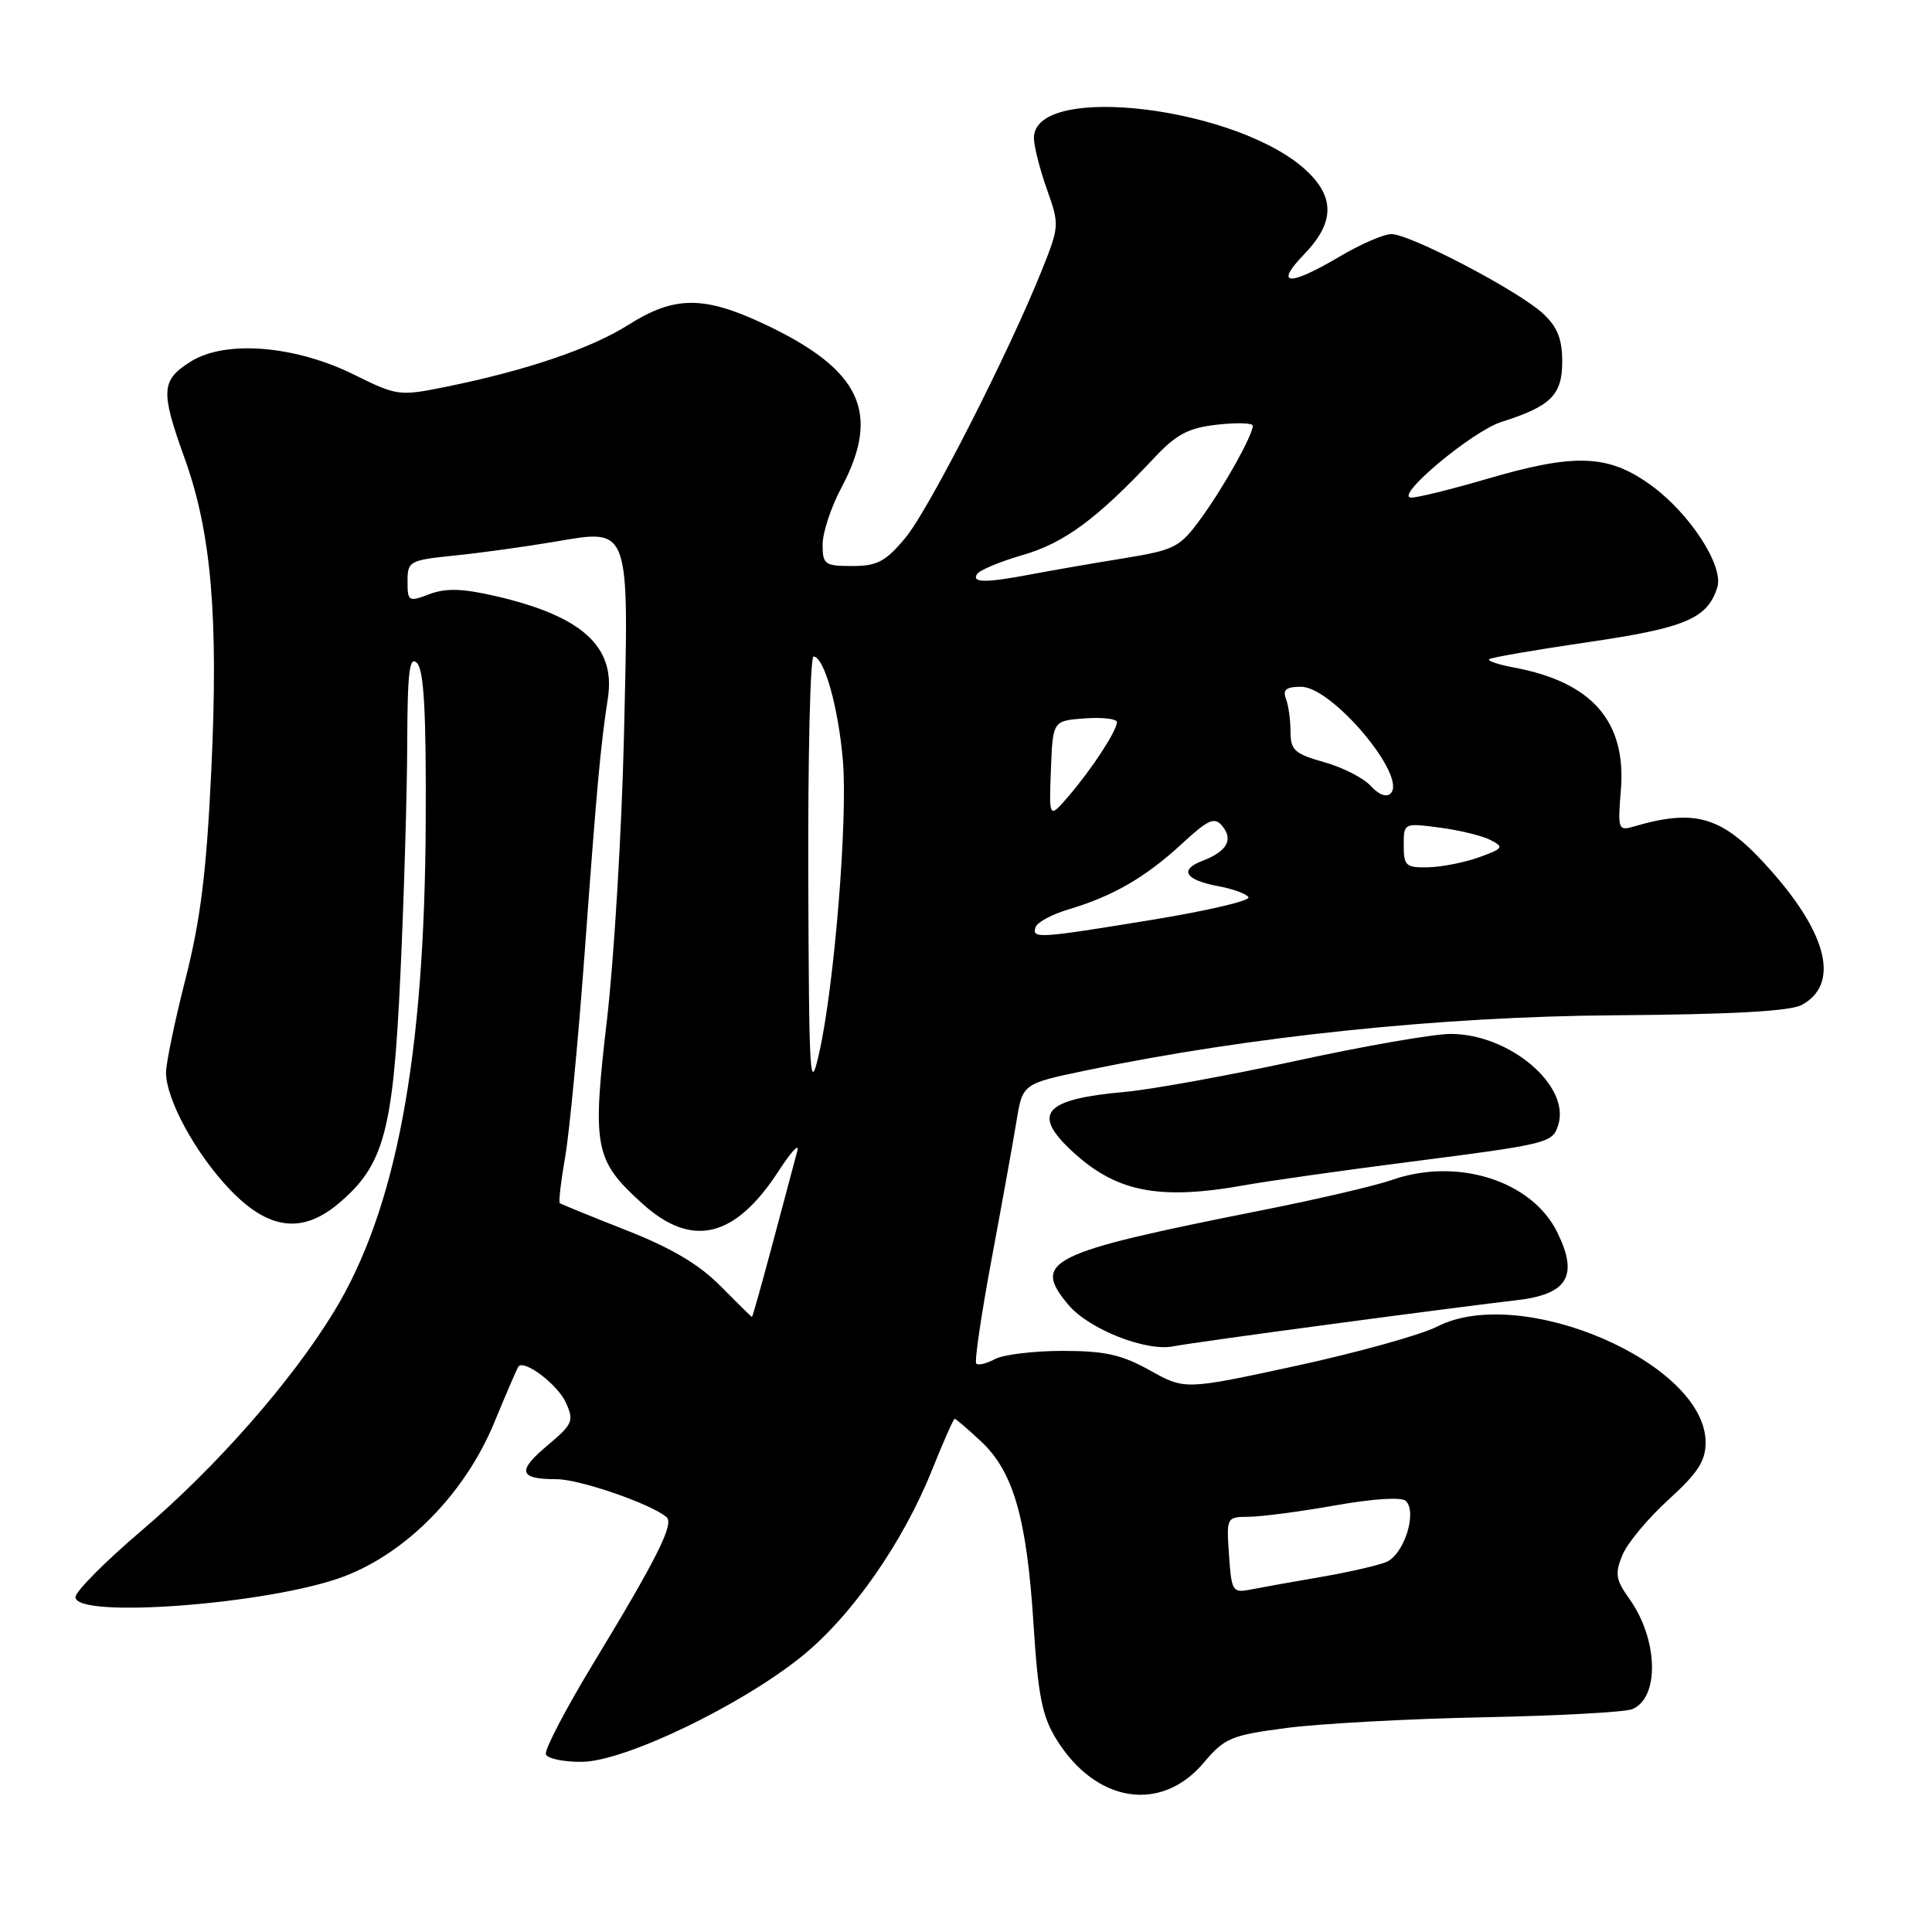 <?xml version="1.0" encoding="UTF-8" standalone="no"?>
<!DOCTYPE svg PUBLIC "-//W3C//DTD SVG 1.1//EN" "http://www.w3.org/Graphics/SVG/1.1/DTD/svg11.dtd" >
<svg xmlns="http://www.w3.org/2000/svg" xmlns:xlink="http://www.w3.org/1999/xlink" version="1.1" viewBox="0 0 256 256">
 <g >
 <path fill="currentColor"
d=" M 159.50 233.57 C 162.27 230.28 163.12 229.93 170.50 228.96 C 174.90 228.39 186.60 227.75 196.50 227.55 C 206.40 227.35 215.29 226.87 216.26 226.48 C 219.92 225.01 219.74 217.25 215.91 211.87 C 214.08 209.31 213.96 208.51 214.99 206.03 C 215.64 204.46 218.39 201.16 221.09 198.71 C 224.97 195.18 226.00 193.60 226.00 191.13 C 226.00 180.62 201.60 170.08 190.45 175.77 C 188.28 176.88 179.86 179.22 171.75 180.98 C 157.01 184.17 157.01 184.17 152.38 181.59 C 148.64 179.50 146.41 179.00 140.81 179.00 C 136.99 179.00 132.96 179.49 131.85 180.08 C 130.74 180.68 129.62 180.95 129.36 180.69 C 129.10 180.44 130.02 174.21 131.39 166.86 C 132.76 159.51 134.25 151.27 134.69 148.55 C 135.50 143.59 135.50 143.59 144.00 141.82 C 165.61 137.33 190.88 134.69 214.00 134.53 C 229.47 134.42 237.20 133.99 238.74 133.16 C 243.71 130.46 242.26 123.98 234.78 115.49 C 228.35 108.18 224.87 107.05 216.41 109.54 C 214.44 110.11 214.35 109.85 214.77 104.74 C 215.53 95.63 210.99 90.40 200.66 88.46 C 198.59 88.08 197.09 87.58 197.32 87.35 C 197.54 87.13 203.43 86.11 210.40 85.09 C 223.31 83.21 226.24 81.97 227.55 77.84 C 228.45 74.99 223.87 67.96 218.69 64.24 C 213.05 60.19 208.67 60.04 196.95 63.48 C 192.30 64.84 187.82 65.95 187.00 65.93 C 184.61 65.90 195.06 57.13 198.97 55.90 C 205.50 53.83 207.00 52.34 207.00 47.93 C 207.00 44.90 206.37 43.32 204.44 41.53 C 201.20 38.53 186.80 30.99 184.35 31.02 C 183.33 31.03 180.25 32.37 177.50 34.00 C 170.78 37.98 168.78 37.86 172.80 33.70 C 176.77 29.61 176.91 26.24 173.25 22.74 C 164.34 14.20 137.00 10.84 137.00 18.28 C 137.00 19.35 137.77 22.40 138.71 25.05 C 140.39 29.77 140.37 29.99 138.10 35.68 C 133.73 46.63 123.10 67.50 119.98 71.25 C 117.34 74.42 116.24 75.00 112.93 75.00 C 109.28 75.00 109.00 74.80 109.00 72.15 C 109.00 70.58 110.12 67.18 111.50 64.60 C 116.77 54.68 114.08 48.97 101.27 42.94 C 93.27 39.17 89.35 39.19 83.29 43.03 C 78.32 46.18 69.70 49.11 59.01 51.27 C 52.92 52.50 52.60 52.46 46.95 49.66 C 39.08 45.76 29.85 45.02 25.25 47.92 C 21.34 50.39 21.25 51.80 24.45 60.69 C 28.01 70.54 28.96 81.70 28.00 102.00 C 27.37 115.49 26.58 121.83 24.59 129.68 C 23.16 135.28 22.00 140.88 22.00 142.12 C 22.00 145.68 25.95 152.92 30.49 157.65 C 35.58 162.96 40.03 163.53 44.85 159.48 C 50.88 154.40 52.09 149.96 53.05 129.25 C 53.53 118.94 53.94 105.12 53.96 98.55 C 53.99 88.99 54.25 86.85 55.25 87.85 C 56.17 88.78 56.48 94.29 56.41 108.80 C 56.28 140.07 52.51 160.22 44.28 173.76 C 38.66 183.00 28.63 194.42 18.76 202.81 C 13.94 206.91 10.00 210.88 10.00 211.63 C 10.00 214.53 35.77 212.56 45.49 208.92 C 53.87 205.78 61.62 197.87 65.49 188.50 C 67.08 184.65 68.52 181.31 68.69 181.08 C 69.44 180.08 73.89 183.45 74.98 185.85 C 76.08 188.28 75.90 188.71 72.54 191.53 C 68.47 194.94 68.75 196.00 73.73 196.00 C 76.81 196.00 86.28 199.27 88.33 201.04 C 89.35 201.93 87.03 206.54 78.52 220.57 C 74.92 226.52 72.13 231.87 72.33 232.45 C 72.53 233.03 74.70 233.48 77.14 233.45 C 82.77 233.39 98.09 226.04 106.20 219.51 C 112.81 214.19 119.66 204.39 123.51 194.75 C 125.00 191.04 126.34 188.00 126.50 188.00 C 126.66 188.00 128.23 189.35 129.99 190.99 C 134.28 195.00 136.05 201.16 136.94 215.12 C 137.55 224.69 138.08 227.40 139.98 230.47 C 145.19 238.90 153.85 240.27 159.50 233.57 Z  M 176.50 175.44 C 186.95 174.04 197.90 172.63 200.84 172.30 C 207.70 171.53 209.20 169.11 206.37 163.33 C 203.01 156.44 193.08 153.30 184.38 156.37 C 182.24 157.12 174.43 158.94 167.00 160.41 C 138.86 166.00 136.67 167.08 141.59 172.92 C 144.30 176.14 151.93 179.14 155.50 178.39 C 156.60 178.16 166.05 176.83 176.50 175.44 Z  M 165.07 157.02 C 168.05 156.49 177.70 155.12 186.50 153.99 C 205.21 151.59 205.72 151.46 206.47 149.08 C 208.13 143.87 200.03 137.00 192.22 137.00 C 189.96 137.00 180.78 138.60 171.81 140.55 C 162.84 142.50 152.57 144.37 149.00 144.69 C 138.52 145.63 136.75 147.48 141.75 152.25 C 147.73 157.95 153.41 159.12 165.07 157.02 Z  M 162.85 206.06 C 162.50 201.03 162.52 201.00 165.50 200.98 C 167.15 200.97 172.30 200.29 176.94 199.47 C 182.02 198.57 185.74 198.34 186.29 198.89 C 187.83 200.43 186.00 206.05 183.66 206.99 C 182.47 207.46 178.57 208.35 175.00 208.96 C 171.43 209.57 167.31 210.31 165.85 210.60 C 163.30 211.10 163.19 210.93 162.85 206.06 Z  M 95.50 170.44 C 92.67 167.56 89.01 165.38 83.00 163.02 C 78.33 161.18 74.36 159.56 74.18 159.43 C 74.00 159.30 74.32 156.56 74.88 153.35 C 75.44 150.13 76.60 138.05 77.45 126.50 C 79.08 104.26 79.56 98.93 80.55 92.49 C 81.59 85.67 77.15 81.64 65.65 78.98 C 61.26 77.97 59.09 77.91 56.90 78.73 C 54.13 79.78 54.00 79.70 54.00 77.04 C 54.00 74.36 54.23 74.23 60.25 73.61 C 63.69 73.26 69.60 72.44 73.38 71.80 C 83.59 70.07 83.34 69.35 82.68 97.50 C 82.38 110.15 81.36 127.11 80.42 135.18 C 78.44 152.07 78.77 153.75 85.12 159.49 C 91.70 165.44 97.41 164.06 103.20 155.12 C 104.85 152.58 105.95 151.40 105.65 152.50 C 105.36 153.60 103.91 159.00 102.45 164.50 C 100.98 170.00 99.72 174.50 99.64 174.50 C 99.56 174.50 97.70 172.67 95.50 170.44 Z  M 107.10 116.25 C 107.05 100.16 107.36 87.00 107.80 87.00 C 109.20 87.00 111.09 93.72 111.69 100.79 C 112.34 108.57 110.56 130.56 108.55 139.50 C 107.31 145.03 107.20 143.21 107.10 116.25 Z  M 137.22 122.85 C 137.43 122.21 139.38 121.16 141.55 120.51 C 147.44 118.76 151.74 116.28 156.49 111.91 C 160.11 108.56 160.92 108.20 161.96 109.45 C 163.46 111.26 162.57 112.83 159.34 114.06 C 156.19 115.26 157.03 116.60 161.45 117.43 C 163.37 117.78 165.16 118.44 165.43 118.89 C 165.71 119.34 159.99 120.68 152.72 121.87 C 137.54 124.36 136.70 124.41 137.22 122.85 Z  M 186.00 112.02 C 186.00 109.04 186.01 109.04 190.75 109.66 C 193.36 110.00 196.40 110.74 197.49 111.30 C 199.32 112.24 199.20 112.43 195.99 113.59 C 194.07 114.28 191.04 114.88 189.25 114.92 C 186.29 114.99 186.00 114.73 186.00 112.02 Z  M 139.25 102.00 C 139.50 95.50 139.50 95.50 143.75 95.19 C 146.09 95.02 148.00 95.25 148.00 95.69 C 147.99 96.83 144.65 101.94 141.59 105.50 C 139.00 108.50 139.00 108.50 139.25 102.00 Z  M 181.63 104.14 C 180.68 103.09 177.90 101.67 175.45 100.99 C 171.55 99.89 171.00 99.40 171.00 96.95 C 171.00 95.42 170.73 93.45 170.39 92.58 C 169.94 91.39 170.43 91.00 172.40 91.00 C 176.52 91.00 186.51 102.89 184.27 105.13 C 183.71 105.69 182.67 105.29 181.63 104.14 Z  M 129.46 76.07 C 129.78 75.55 132.52 74.41 135.56 73.53 C 141.06 71.93 145.38 68.73 152.96 60.65 C 155.89 57.53 157.46 56.70 161.29 56.27 C 163.88 55.98 166.00 56.04 166.00 56.41 C 166.00 57.67 162.18 64.50 159.16 68.65 C 156.31 72.56 155.72 72.86 148.82 73.99 C 144.79 74.64 139.34 75.59 136.70 76.09 C 130.61 77.25 128.73 77.24 129.46 76.07 Z "/>
</g>
</svg>